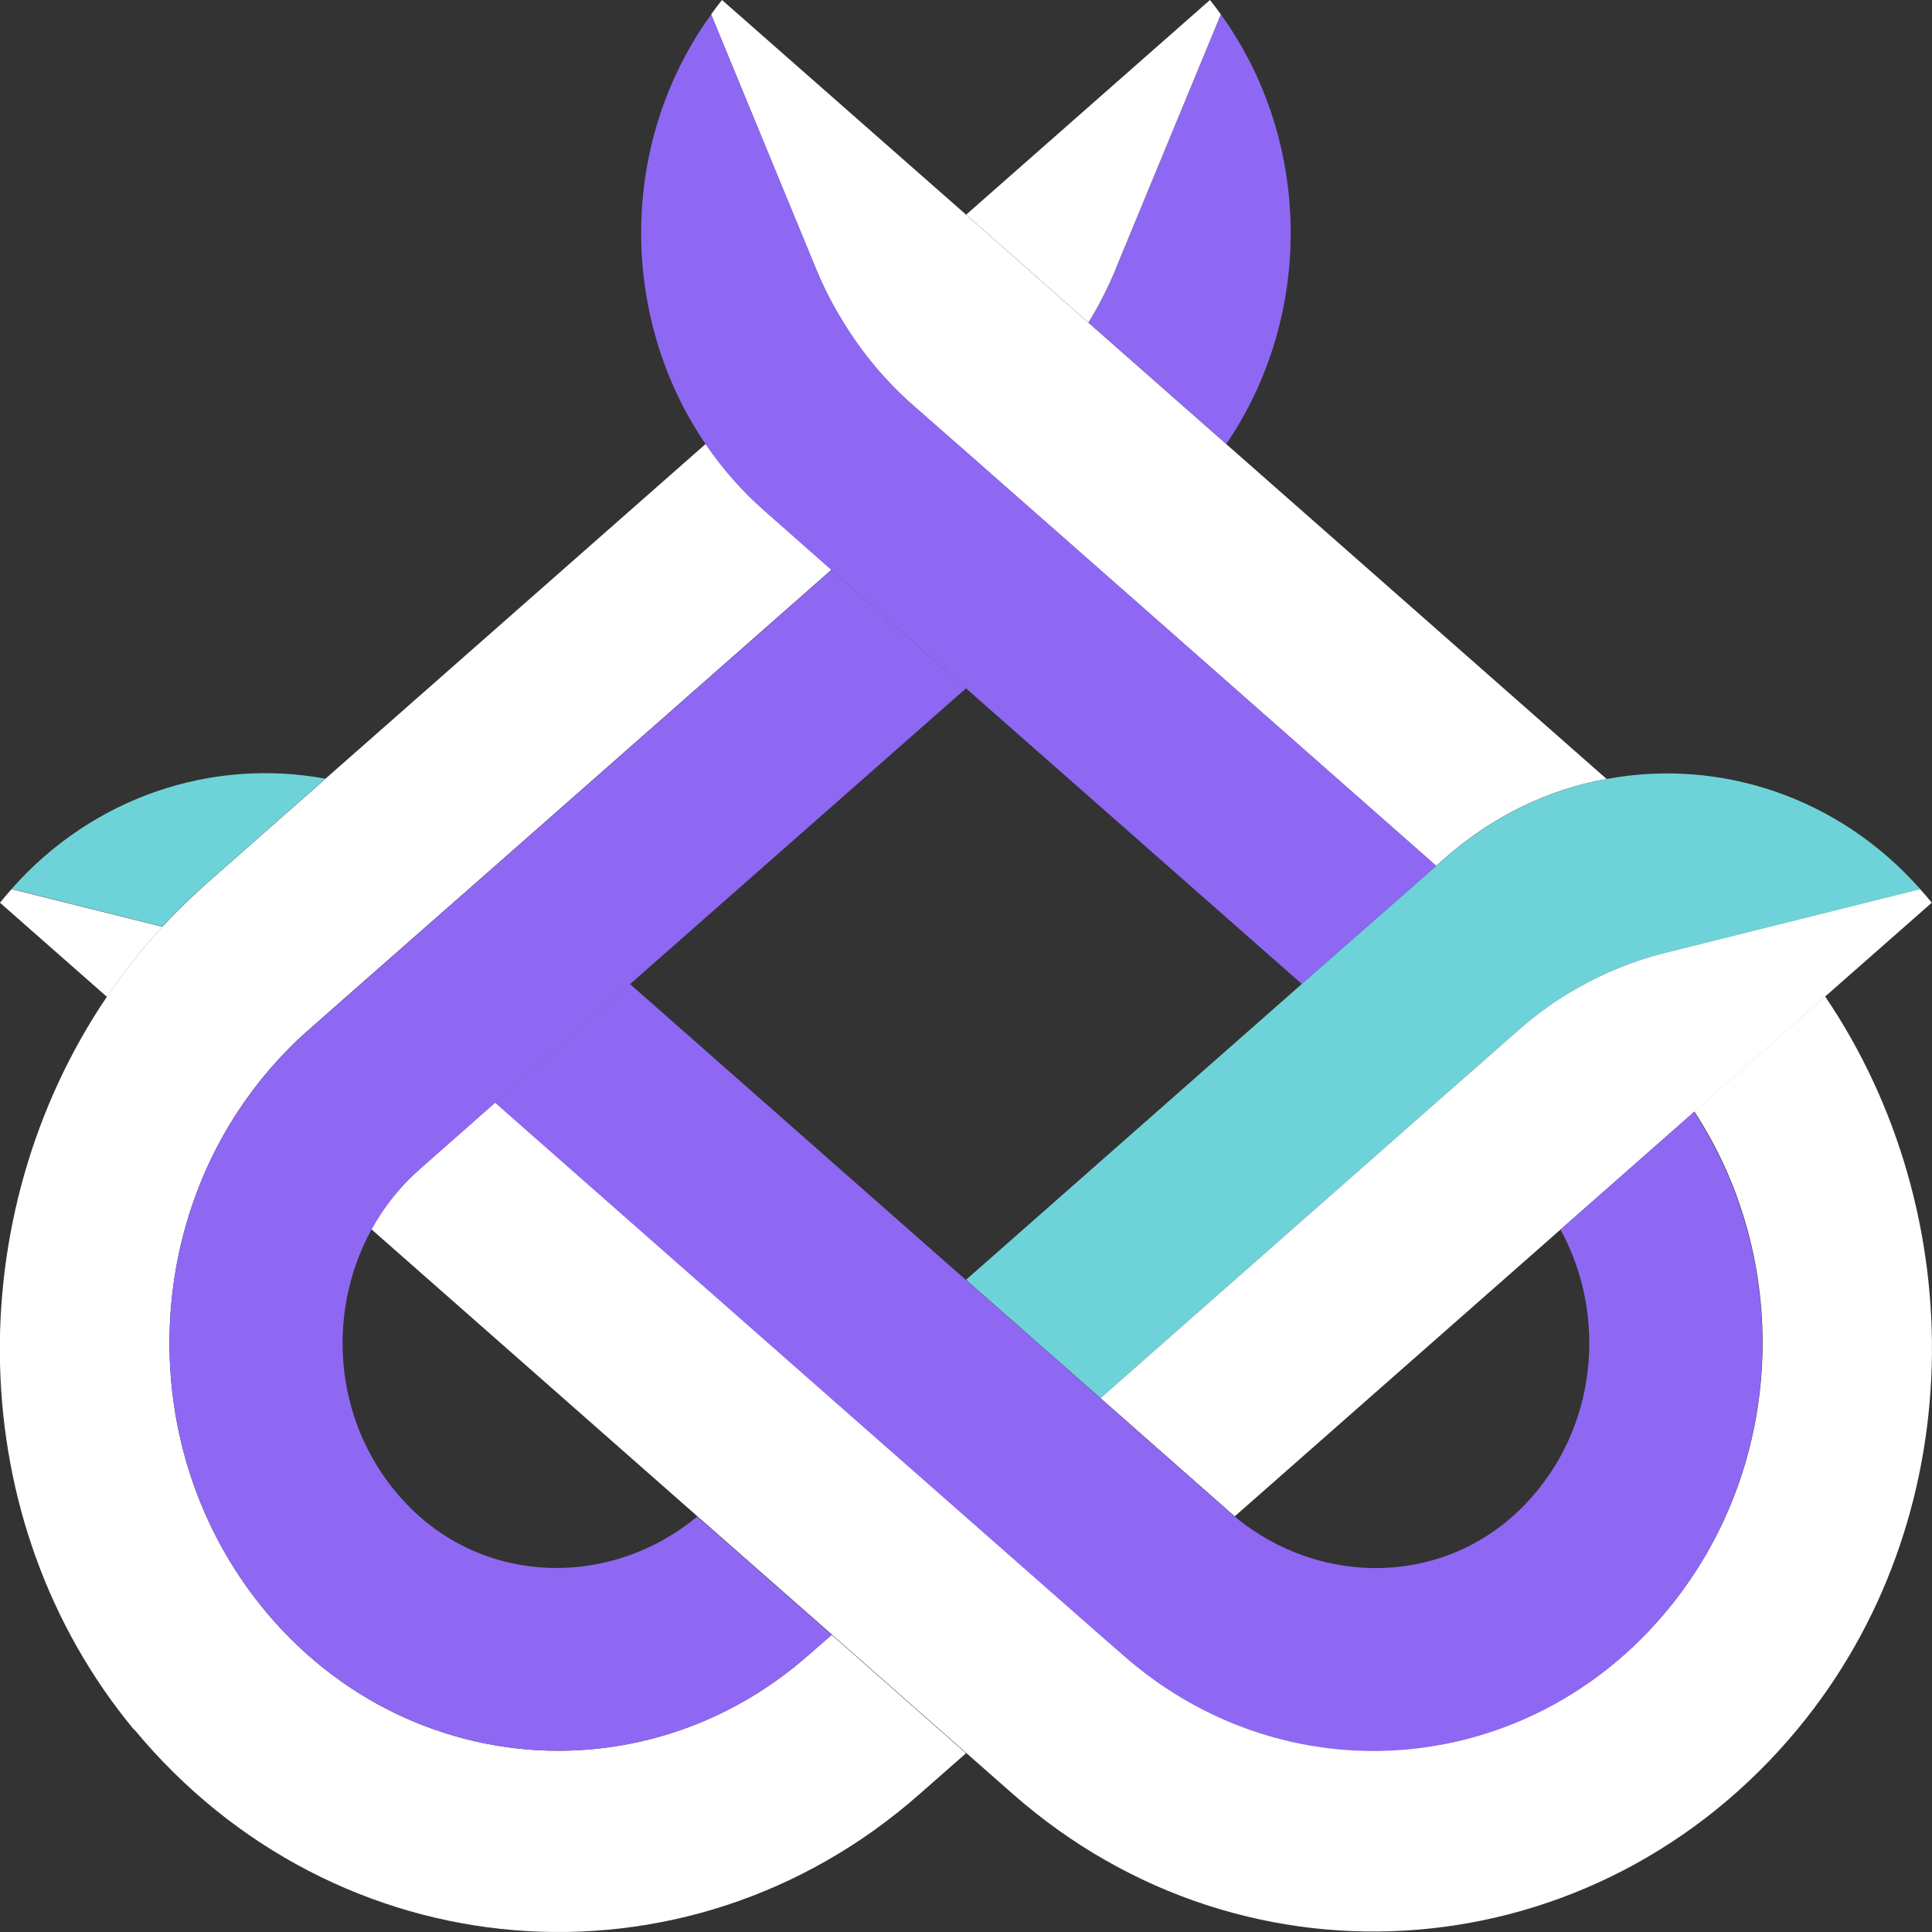 <svg width="48" height="48" viewBox="0 0 48 48" fill="none" xmlns="http://www.w3.org/2000/svg">
<rect x="0" y="0" width="48" height="48" fill="#333333" stroke="none"/>
<g clip-path="url(#clip0_10476_34621)">
<g style="mix-blend-mode:multiply">
<path d="M3.336 42.968C8.309 48.978 17.005 49.716 22.839 44.58L24 43.559L20.663 40.618L20.077 41.129C18.271 42.716 16.06 43.497 13.873 43.497C11.117 43.497 8.379 42.267 6.467 39.874C3.618 36.306 3.506 31.28 5.905 27.62C6.391 26.882 6.972 26.199 7.658 25.596L8.836 24.557L12.308 21.506L20.657 14.155L18.998 12.691C18.429 12.192 17.943 11.632 17.532 11.03L8.08 19.353L5.113 21.967C4.732 22.305 4.368 22.662 4.028 23.031C3.518 23.579 3.061 24.163 2.65 24.772C-1.009 30.185 -0.979 37.77 3.33 42.974L3.336 42.968Z" fill="white"/>
</g>
<g style="mix-blend-mode:multiply">
<path d="M27.043 8.015L30.467 11.03C32.614 7.886 32.631 3.549 30.332 0.357L27.717 6.693C27.524 7.154 27.301 7.597 27.043 8.015Z" fill="#8E68F3"/>
</g>
<g style="mix-blend-mode:multiply">
<path d="M27.716 6.687L30.331 0.357C30.243 0.234 30.155 0.117 30.061 0L24.004 5.333L27.041 8.015C27.299 7.597 27.522 7.154 27.716 6.693V6.687Z" fill="white"/>
</g>
<g style="mix-blend-mode:multiply">
<path d="M17.668 0.357C17.756 0.234 17.844 0.117 17.938 0L24.001 5.333L27.038 8.015L30.462 11.03L39.915 19.353C38.478 19.611 37.094 20.269 35.898 21.321L35.681 21.512L27.337 14.161L23.995 11.22L22.664 10.052C22.001 9.467 21.421 8.778 20.957 8.015C20.694 7.597 20.471 7.154 20.277 6.693L17.668 0.357Z" fill="white"/>
</g>
<g style="mix-blend-mode:multiply">
<path d="M17.666 0.357L20.282 6.693C20.469 7.154 20.698 7.591 20.962 8.015C21.431 8.778 22.005 9.467 22.668 10.052L23.999 11.22L27.341 14.161L35.685 21.512L32.343 24.446L23.999 17.101L20.657 14.161L18.997 12.697C18.429 12.198 17.942 11.639 17.532 11.036C15.385 7.892 15.362 3.549 17.666 0.363V0.357Z" fill="#8E68F3"/>
</g>
<g style="mix-blend-mode:multiply">
<path d="M9.223 30.548C9.528 29.995 9.926 29.484 10.419 29.053L12.307 27.386L20.657 34.737L23.999 37.678L27.335 40.612L27.922 41.123C29.728 42.71 31.939 43.491 34.126 43.491C36.882 43.491 39.62 42.261 41.532 39.868C44.387 36.3 44.493 31.268 42.094 27.614L45.343 24.754C49.008 30.161 48.972 37.752 44.663 42.956C39.69 48.966 30.994 49.704 25.16 44.568L23.999 43.546L20.663 40.606L17.32 37.666L9.229 30.542L9.223 30.548Z" fill="white"/>
</g>
<g style="mix-blend-mode:multiply">
<path d="M5.906 27.626C6.392 26.888 6.973 26.205 7.659 25.602L8.837 24.563L12.309 21.512L20.659 14.161L24.001 17.101L15.657 24.446L12.315 27.386L10.427 29.053C9.934 29.484 9.535 29.995 9.23 30.548C8.052 32.689 8.304 35.506 10.116 37.383C12.062 39.4 15.182 39.456 17.322 37.678L20.665 40.618L20.078 41.129C18.272 42.716 16.061 43.497 13.874 43.497C11.118 43.497 8.38 42.267 6.469 39.874C3.619 36.306 3.507 31.28 5.906 27.62V27.626Z" fill="#8E68F3"/>
</g>
<path style="mix-blend-mode:multiply" d="M5.115 21.961L8.082 19.346C5.291 18.83 2.33 19.777 0.289 22.084L4.036 23.019C4.37 22.65 4.734 22.293 5.121 21.955L5.115 21.961Z" fill="#6ED3D9"/>
<g style="mix-blend-mode:multiply">
<path d="M2.656 24.766C3.067 24.157 3.524 23.573 4.034 23.025L0.287 22.09C0.188 22.201 0.094 22.311 0 22.428L2.656 24.766Z" fill="white"/>
</g>
<path style="mix-blend-mode:multiply" d="M24 31.797L32.344 24.446L35.686 21.512L35.903 21.321C37.099 20.269 38.489 19.611 39.92 19.353C42.711 18.836 45.666 19.783 47.707 22.09L43.966 23.025L41.31 23.689C40.559 23.88 39.832 24.169 39.158 24.569C38.653 24.852 38.184 25.19 37.744 25.578L35.686 27.386L27.342 34.737L24 31.797Z" fill="#6ED3D9"/>
<g style="mix-blend-mode:multiply">
<path d="M27.342 34.737L35.686 27.386L37.744 25.578C38.184 25.19 38.653 24.852 39.157 24.569C39.831 24.175 40.559 23.88 41.309 23.689L43.965 23.025L47.706 22.09C47.806 22.201 47.9 22.311 47.994 22.428L45.337 24.766L42.089 27.626L38.77 30.548L30.678 37.672C30.637 37.635 30.596 37.604 30.555 37.567L27.336 34.731L27.342 34.737Z" fill="white"/>
</g>
<g style="mix-blend-mode:multiply">
<path d="M12.307 27.386L15.649 24.446L23.993 31.797L27.335 34.737L30.554 37.573C30.595 37.61 30.637 37.641 30.677 37.678C32.818 39.456 35.937 39.406 37.884 37.383C39.696 35.506 39.942 32.683 38.769 30.548L42.088 27.626C44.486 31.28 44.381 36.312 41.525 39.88C39.614 42.273 36.875 43.503 34.12 43.503C31.932 43.503 29.722 42.722 27.916 41.135L27.329 40.624L23.993 37.69L20.651 34.75L12.301 27.399L12.307 27.386Z" fill="#8E68F3"/>
</g>
</g>
<defs>
<clipPath id="clip0_10476_34621">
<rect width="48" height="48" fill="white"/>
</clipPath>
</defs>
</svg>
